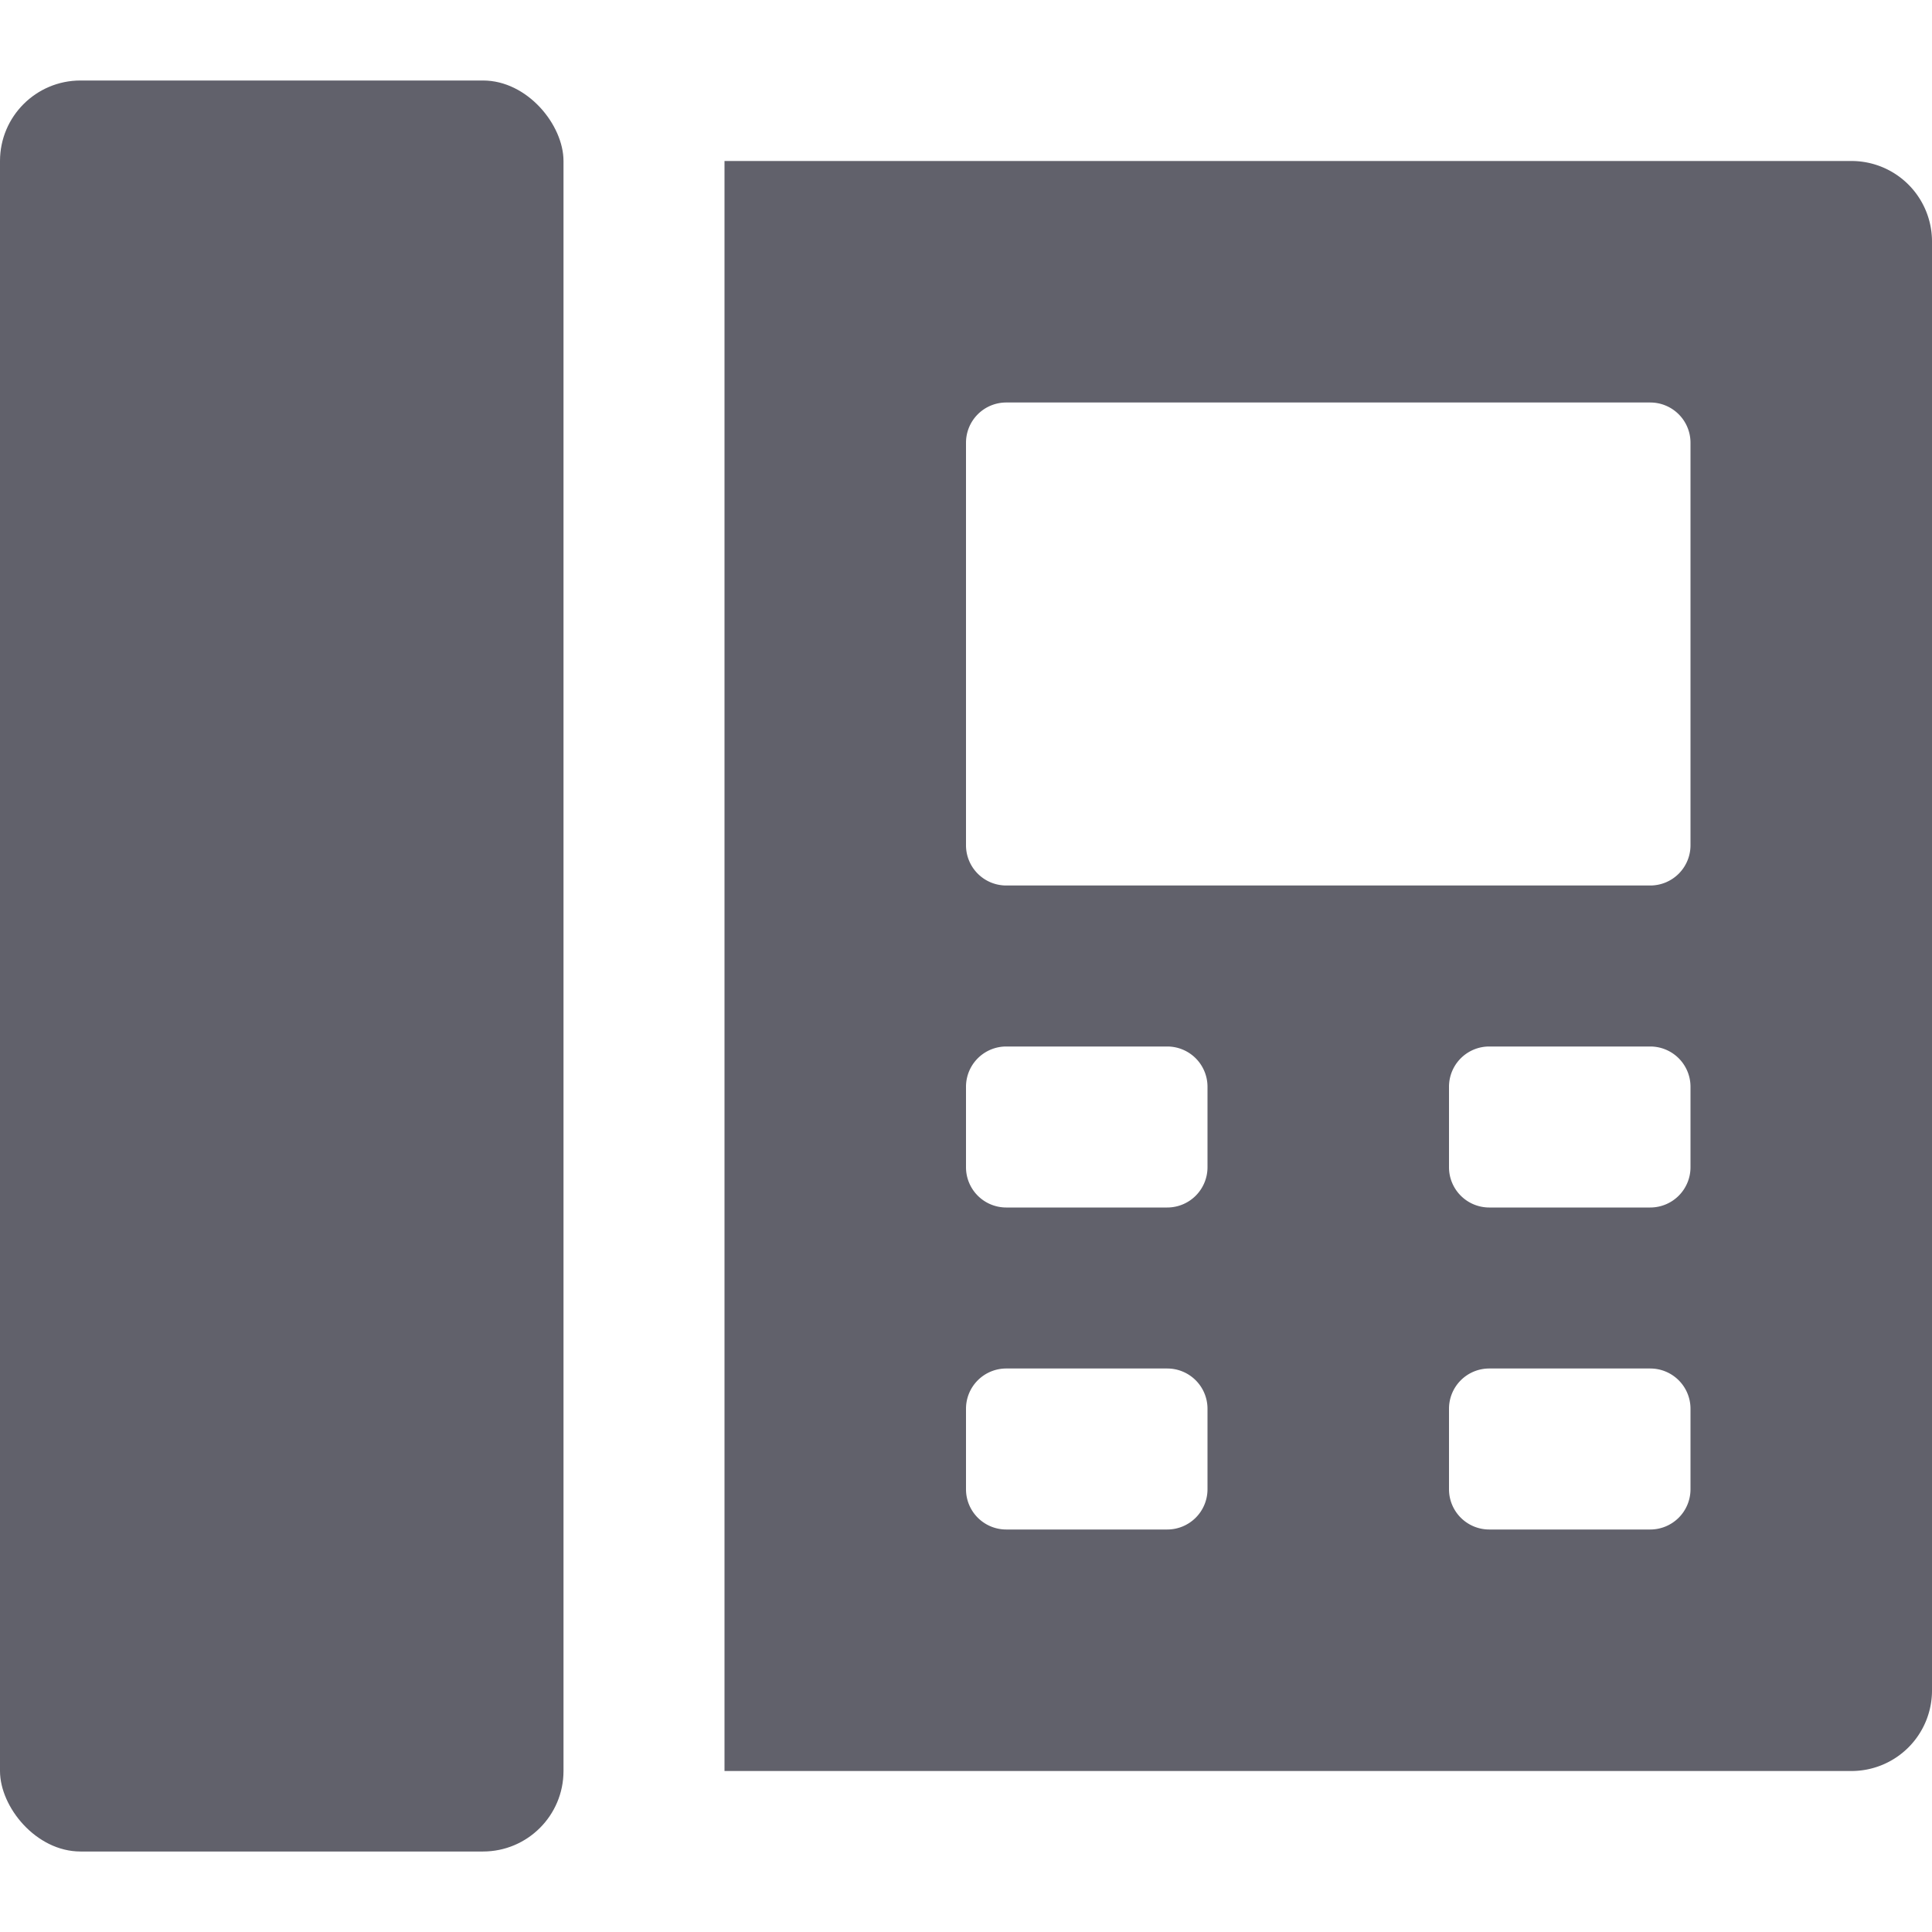 <svg xmlns="http://www.w3.org/2000/svg" height="24" width="24" viewBox="0 0 24 24"><rect y="1" width="7" height="22" rx="1" fill="#61616b" data-color="color-2"></rect><path d="M23,2H9V22H23a1,1,0,0,0,1-1V3A1,1,0,0,0,23,2ZM15,18.5a.5.5,0,0,1-.5.5h-2a.5.5,0,0,1-.5-.5v-1a.5.5,0,0,1,.5-.5h2a.5.5,0,0,1,.5.5Zm0-4a.5.5,0,0,1-.5.5h-2a.5.5,0,0,1-.5-.5v-1a.5.5,0,0,1,.5-.5h2a.5.5,0,0,1,.5.5Zm6,4a.5.5,0,0,1-.5.5h-2a.5.5,0,0,1-.5-.5v-1a.5.5,0,0,1,.5-.5h2a.5.5,0,0,1,.5.5Zm0-4a.5.5,0,0,1-.5.5h-2a.5.5,0,0,1-.5-.5v-1a.5.5,0,0,1,.5-.5h2a.5.5,0,0,1,.5.5Zm0-4a.5.5,0,0,1-.5.5h-8a.5.5,0,0,1-.5-.5v-5a.5.5,0,0,1,.5-.5h8a.5.5,0,0,1,.5.5Z" fill="#61616b"></path></svg>